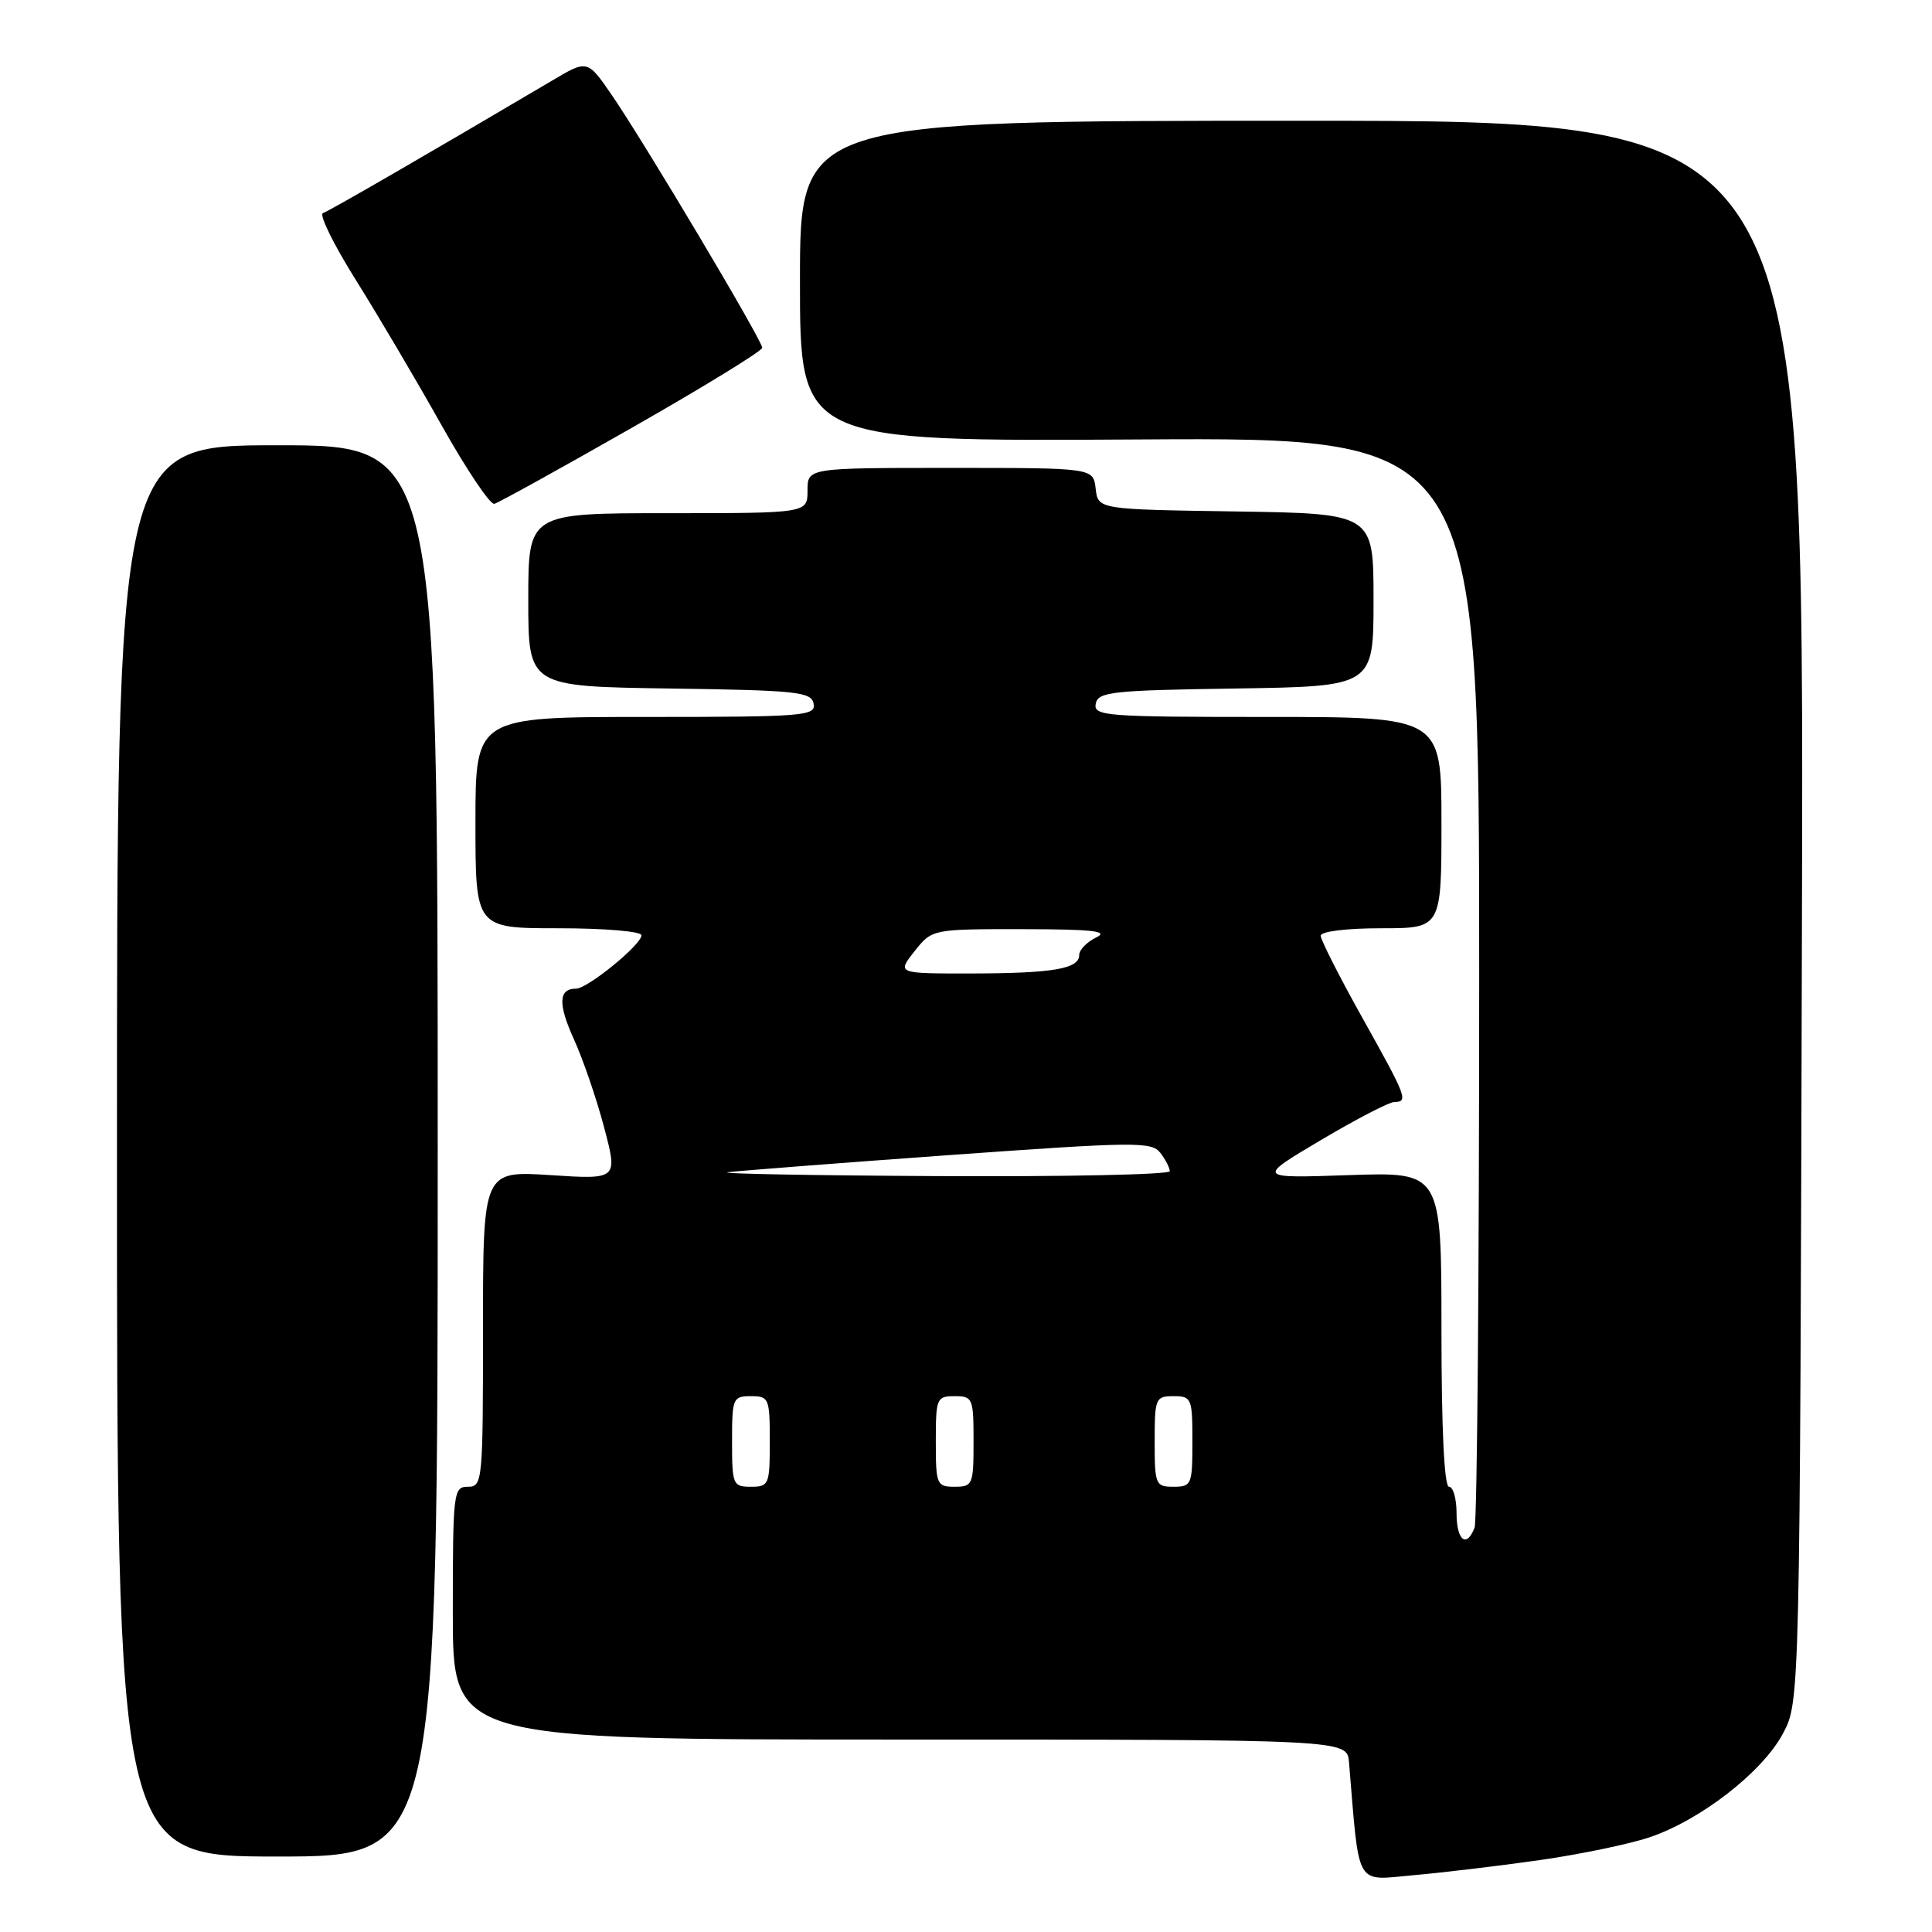 <?xml version="1.0" encoding="UTF-8" standalone="no"?>
<!DOCTYPE svg PUBLIC "-//W3C//DTD SVG 1.1//EN" "http://www.w3.org/Graphics/SVG/1.1/DTD/svg11.dtd" >
<svg xmlns="http://www.w3.org/2000/svg" xmlns:xlink="http://www.w3.org/1999/xlink" version="1.1" viewBox="0 0 256 256">
 <g >
 <path fill="currentColor"
d=" M 204.05 246.47 C 209.30 245.72 215.83 244.37 218.55 243.46 C 225.31 241.19 233.52 234.82 236.24 229.72 C 238.50 225.50 238.50 225.50 238.77 120.75 C 239.04 16.00 239.04 16.00 172.52 16.00 C 106.00 16.00 106.00 16.00 106.00 37.25 C 106.00 58.50 106.00 58.50 151.00 58.23 C 196.00 57.96 196.00 57.96 196.00 129.40 C 196.00 168.69 195.73 201.55 195.39 202.42 C 194.33 205.19 193.00 204.12 193.00 200.50 C 193.00 198.57 192.55 197.00 192.00 197.00 C 191.37 197.00 191.00 189.38 191.00 176.14 C 191.00 155.29 191.00 155.29 178.75 155.71 C 166.50 156.13 166.50 156.13 175.00 151.08 C 179.68 148.31 184.06 146.03 184.75 146.02 C 186.64 145.99 186.43 145.44 180.50 134.83 C 177.47 129.41 175.00 124.53 175.00 123.99 C 175.00 123.42 178.39 123.00 183.00 123.00 C 191.00 123.00 191.00 123.00 191.00 109.00 C 191.00 95.00 191.00 95.00 167.93 95.00 C 146.49 95.00 144.88 94.88 145.19 93.25 C 145.49 91.67 147.32 91.47 163.76 91.23 C 182.00 90.95 182.00 90.95 182.00 79.50 C 182.00 68.05 182.00 68.05 163.75 67.77 C 145.50 67.50 145.50 67.50 145.18 64.75 C 144.87 62.00 144.87 62.00 125.93 62.00 C 107.00 62.00 107.00 62.00 107.00 65.00 C 107.00 68.00 107.00 68.00 88.50 68.00 C 70.00 68.00 70.00 68.00 70.00 79.48 C 70.00 90.96 70.00 90.96 88.74 91.23 C 105.66 91.47 107.51 91.67 107.81 93.25 C 108.12 94.87 106.53 95.00 85.57 95.00 C 63.00 95.00 63.00 95.00 63.00 109.00 C 63.00 123.00 63.00 123.00 74.00 123.00 C 80.09 123.00 85.00 123.41 85.00 123.93 C 85.00 125.17 77.86 131.00 76.33 131.00 C 74.00 131.00 73.91 133.02 76.06 137.74 C 77.25 140.36 79.05 145.60 80.05 149.39 C 81.87 156.29 81.87 156.29 72.94 155.71 C 64.00 155.13 64.00 155.13 64.00 176.06 C 64.00 196.33 63.94 197.00 62.00 197.00 C 60.08 197.00 60.00 197.67 60.00 213.75 C 60.00 230.50 60.00 230.50 119.25 230.50 C 178.50 230.50 178.50 230.50 178.75 233.50 C 180.16 250.38 179.46 249.17 187.34 248.47 C 191.28 248.12 198.80 247.22 204.05 246.47 Z  M 58.00 152.50 C 58.00 59.00 58.00 59.00 36.75 59.00 C 15.50 59.00 15.50 59.00 15.50 152.50 C 15.50 246.00 15.50 246.00 36.75 246.00 C 58.00 246.00 58.00 246.00 58.00 152.50 Z  M 83.75 56.67 C 93.24 51.26 101.00 46.50 101.00 46.08 C 101.00 45.11 85.34 18.81 81.07 12.60 C 77.84 7.90 77.84 7.90 73.17 10.67 C 57.32 20.04 43.63 27.96 42.79 28.24 C 42.25 28.42 44.21 32.41 47.15 37.10 C 50.09 41.79 55.20 50.45 58.50 56.33 C 61.80 62.21 64.95 66.90 65.50 66.76 C 66.05 66.62 74.26 62.08 83.75 56.67 Z  M 97.00 191.00 C 97.00 185.27 97.11 185.00 99.50 185.00 C 101.89 185.00 102.00 185.27 102.00 191.00 C 102.00 196.73 101.89 197.00 99.50 197.00 C 97.11 197.00 97.00 196.73 97.00 191.00 Z  M 124.00 191.00 C 124.00 185.27 124.11 185.00 126.50 185.00 C 128.89 185.00 129.00 185.27 129.00 191.00 C 129.00 196.73 128.89 197.00 126.50 197.00 C 124.11 197.00 124.00 196.73 124.00 191.00 Z  M 153.00 191.00 C 153.00 185.27 153.11 185.00 155.50 185.00 C 157.89 185.00 158.00 185.27 158.00 191.00 C 158.00 196.73 157.89 197.00 155.50 197.00 C 153.11 197.00 153.00 196.73 153.00 191.00 Z  M 96.50 155.32 C 98.15 155.12 111.42 154.09 126.00 153.04 C 150.42 151.29 152.60 151.26 153.75 152.76 C 154.44 153.65 155.00 154.75 155.00 155.19 C 155.00 155.64 141.16 155.93 124.25 155.84 C 107.34 155.75 94.85 155.52 96.50 155.32 Z  M 121.17 126.06 C 123.50 123.11 123.50 123.11 135.50 123.12 C 144.85 123.13 147.00 123.38 145.25 124.22 C 144.01 124.82 143.00 125.86 143.00 126.54 C 143.00 128.38 139.54 128.97 128.67 128.99 C 118.85 129.00 118.85 129.00 121.17 126.06 Z "/>
</g>
</svg>
